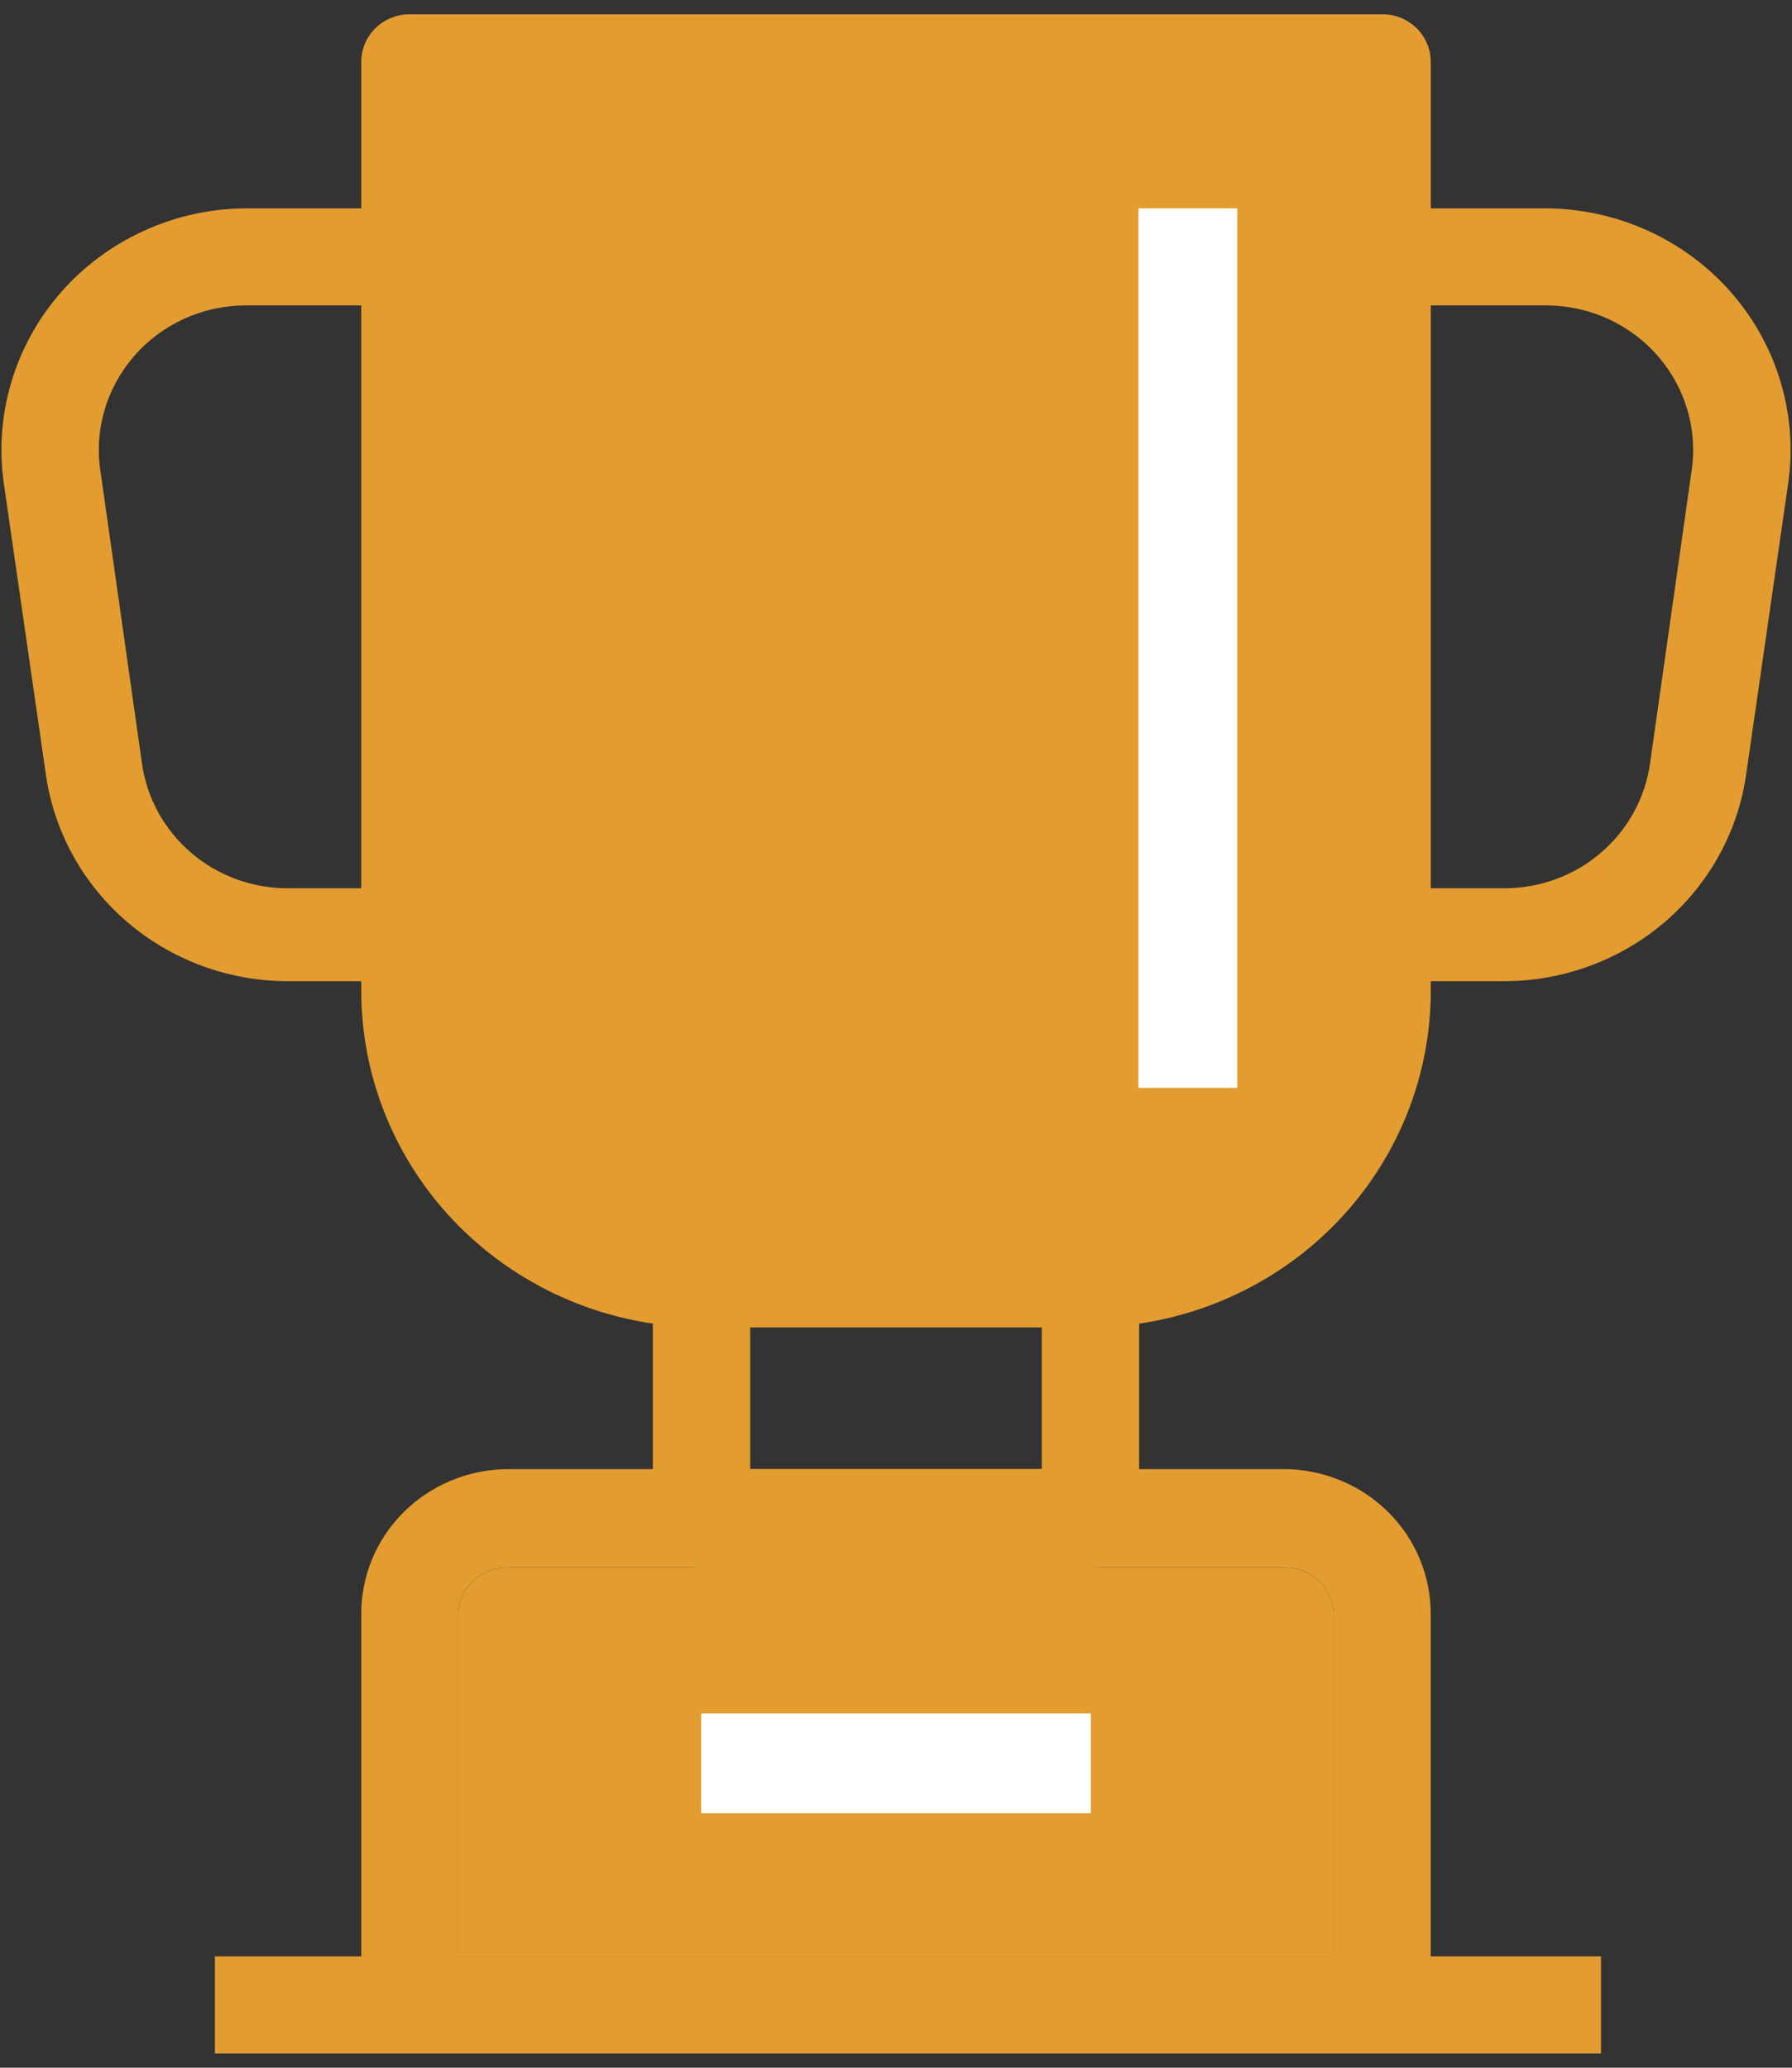 <svg width="26" height="30" viewBox="0 0 26 30" fill="none" xmlns="http://www.w3.org/2000/svg">
<rect x="0" y="0" width="26" height="30" fill="#333333" stroke="none"/>
<path fill-rule="evenodd" clip-rule="evenodd" d="M6.645 1.615V14.326C6.641 14.785 6.729 15.24 6.904 15.665C7.08 16.091 7.338 16.479 7.666 16.806C7.994 17.133 8.384 17.394 8.814 17.573C9.244 17.752 9.706 17.847 10.174 17.851H15.827C16.294 17.847 16.756 17.752 17.187 17.573C17.617 17.394 18.007 17.133 18.335 16.806C18.662 16.479 18.921 16.091 19.096 15.665C19.271 15.24 19.359 14.785 19.355 14.326V1.645L6.645 1.615Z" fill="#E39C30"/>
<path fill-rule="evenodd" clip-rule="evenodd" d="M6.645 1.615V14.326C6.641 14.785 6.729 15.24 6.904 15.665C7.08 16.091 7.338 16.479 7.666 16.806C7.994 17.133 8.384 17.394 8.814 17.573C9.244 17.752 9.706 17.847 10.174 17.851H15.827C16.294 17.847 16.756 17.752 17.187 17.573C17.617 17.394 18.007 17.133 18.335 16.806C18.662 16.479 18.921 16.091 19.096 15.665C19.271 15.24 19.359 14.785 19.355 14.326V1.645L6.645 1.615Z" fill="#E39C30"/>
<path fill-rule="evenodd" clip-rule="evenodd" d="M7.357 22.744C7.263 22.744 7.169 22.762 7.082 22.798C6.995 22.834 6.916 22.886 6.85 22.952C6.784 23.018 6.732 23.096 6.696 23.182C6.661 23.268 6.644 23.36 6.645 23.453V28.385H19.355V23.453C19.357 23.36 19.339 23.268 19.304 23.182C19.269 23.096 19.217 23.018 19.15 22.952C19.084 22.886 19.005 22.834 18.918 22.798C18.831 22.762 18.738 22.744 18.643 22.744H7.357Z" fill="#E39C30"/>
<path fill-rule="evenodd" clip-rule="evenodd" d="M5.242 0.906C5.241 0.815 5.258 0.724 5.292 0.639C5.327 0.555 5.379 0.477 5.444 0.412C5.509 0.347 5.587 0.296 5.673 0.26C5.759 0.225 5.851 0.207 5.944 0.207H20.057C20.15 0.207 20.242 0.225 20.328 0.26C20.414 0.296 20.491 0.347 20.557 0.412C20.622 0.477 20.673 0.555 20.708 0.639C20.743 0.724 20.76 0.815 20.759 0.906V14.326C20.765 14.968 20.643 15.605 20.399 16.201C20.154 16.796 19.793 17.339 19.335 17.797C18.877 18.255 18.331 18.62 17.729 18.871C17.127 19.122 16.481 19.253 15.827 19.259H10.174C9.52 19.253 8.873 19.122 8.271 18.871C7.67 18.62 7.124 18.255 6.666 17.797C6.208 17.339 5.846 16.796 5.602 16.201C5.358 15.605 5.235 14.968 5.242 14.326V0.906Z" fill="#E39C30"/>
<path fill-rule="evenodd" clip-rule="evenodd" d="M9.472 18.52C9.47 18.428 9.488 18.338 9.522 18.253C9.557 18.168 9.608 18.091 9.674 18.026C9.739 17.961 9.817 17.909 9.902 17.874C9.988 17.839 10.08 17.821 10.173 17.821H15.827C15.92 17.821 16.012 17.839 16.098 17.874C16.183 17.909 16.261 17.961 16.326 18.026C16.392 18.091 16.443 18.168 16.478 18.253C16.513 18.338 16.53 18.428 16.528 18.52V22.044C16.53 22.136 16.513 22.227 16.478 22.311C16.443 22.396 16.392 22.473 16.326 22.538C16.261 22.603 16.183 22.655 16.098 22.69C16.012 22.725 15.92 22.744 15.827 22.744H10.173C10.08 22.744 9.988 22.725 9.902 22.69C9.817 22.655 9.739 22.603 9.674 22.538C9.608 22.473 9.557 22.396 9.522 22.311C9.488 22.227 9.47 22.136 9.472 22.044V18.52ZM10.885 19.229V21.316H15.115V19.209L10.885 19.229Z" fill="#E39C30"/>
<path fill-rule="evenodd" clip-rule="evenodd" d="M10.173 24.86H15.827V26.308H10.173V24.86Z" fill="white"/>
<path fill-rule="evenodd" clip-rule="evenodd" d="M17.952 3.023V15.784H16.518V3.023H17.952Z" fill="white"/>
<path fill-rule="evenodd" clip-rule="evenodd" d="M5.242 23.452C5.236 23.175 5.287 22.9 5.39 22.642C5.494 22.384 5.649 22.149 5.845 21.951C6.042 21.752 6.277 21.594 6.536 21.485C6.796 21.375 7.074 21.318 7.357 21.315H18.643C18.924 21.318 19.201 21.375 19.459 21.483C19.717 21.59 19.951 21.747 20.147 21.944C20.344 22.14 20.499 22.373 20.603 22.628C20.708 22.884 20.761 23.157 20.758 23.432V29.064C20.759 29.156 20.742 29.247 20.708 29.332C20.673 29.417 20.622 29.495 20.557 29.561C20.492 29.627 20.414 29.68 20.328 29.716C20.242 29.752 20.15 29.771 20.057 29.773H5.943C5.85 29.771 5.757 29.752 5.672 29.716C5.586 29.68 5.508 29.627 5.443 29.561C5.378 29.495 5.326 29.417 5.292 29.332C5.257 29.247 5.24 29.156 5.242 29.064V23.452ZM7.357 22.743C7.262 22.743 7.169 22.762 7.082 22.797C6.995 22.833 6.916 22.886 6.85 22.951C6.783 23.017 6.731 23.096 6.696 23.182C6.661 23.268 6.643 23.36 6.645 23.452V28.385H19.355V23.452C19.356 23.36 19.339 23.268 19.304 23.182C19.269 23.096 19.216 23.017 19.15 22.951C19.084 22.886 19.005 22.833 18.918 22.797C18.831 22.762 18.738 22.743 18.643 22.743H7.357Z" fill="#E39C30"/>
<path fill-rule="evenodd" clip-rule="evenodd" d="M19.355 3.732C19.354 3.64 19.371 3.549 19.405 3.464C19.44 3.378 19.491 3.301 19.556 3.235C19.622 3.169 19.699 3.116 19.785 3.08C19.871 3.044 19.963 3.024 20.057 3.023H22.446C22.954 3.028 23.455 3.139 23.915 3.35C24.375 3.56 24.785 3.864 25.116 4.242C25.447 4.62 25.692 5.063 25.835 5.542C25.978 6.02 26.015 6.523 25.944 7.017L25.334 11.241C25.215 12.068 24.797 12.825 24.157 13.375C23.517 13.924 22.697 14.23 21.846 14.236H20.057C19.963 14.235 19.871 14.216 19.785 14.179C19.699 14.143 19.622 14.09 19.556 14.024C19.491 13.959 19.44 13.881 19.405 13.796C19.371 13.71 19.354 13.619 19.355 13.527V3.732ZM20.758 4.431V12.888H21.846C22.36 12.883 22.854 12.697 23.238 12.363C23.623 12.029 23.872 11.57 23.941 11.071L24.541 6.847C24.588 6.55 24.569 6.246 24.485 5.956C24.401 5.666 24.255 5.398 24.056 5.168C23.858 4.939 23.611 4.755 23.333 4.627C23.055 4.5 22.753 4.433 22.446 4.431H20.758Z" fill="#E39C30"/>
<path fill-rule="evenodd" clip-rule="evenodd" d="M6.645 3.732C6.646 3.64 6.629 3.549 6.595 3.464C6.56 3.378 6.509 3.301 6.444 3.235C6.378 3.169 6.301 3.116 6.215 3.08C6.129 3.044 6.037 3.024 5.943 3.023H3.554C3.046 3.028 2.545 3.139 2.085 3.35C1.625 3.56 1.215 3.864 0.884 4.242C0.553 4.62 0.308 5.063 0.165 5.542C0.022 6.02 -0.015 6.523 0.056 7.017L0.666 11.241C0.785 12.068 1.203 12.825 1.843 13.375C2.483 13.924 3.303 14.23 4.154 14.236H5.943C6.037 14.235 6.129 14.216 6.215 14.179C6.301 14.143 6.378 14.09 6.444 14.024C6.509 13.959 6.56 13.881 6.595 13.796C6.629 13.71 6.646 13.619 6.645 13.527V3.732ZM5.242 4.431V12.888H4.154C3.64 12.883 3.146 12.697 2.762 12.363C2.377 12.029 2.128 11.57 2.059 11.071L1.459 6.847C1.412 6.55 1.431 6.246 1.515 5.956C1.599 5.666 1.745 5.398 1.944 5.168C2.142 4.939 2.389 4.755 2.667 4.627C2.945 4.5 3.247 4.433 3.554 4.431H5.242Z" fill="#E39C30"/>
<path fill-rule="evenodd" clip-rule="evenodd" d="M3.117 28.385H23.229V29.793H3.117V28.385Z" fill="#E39C30"/>
</svg>
